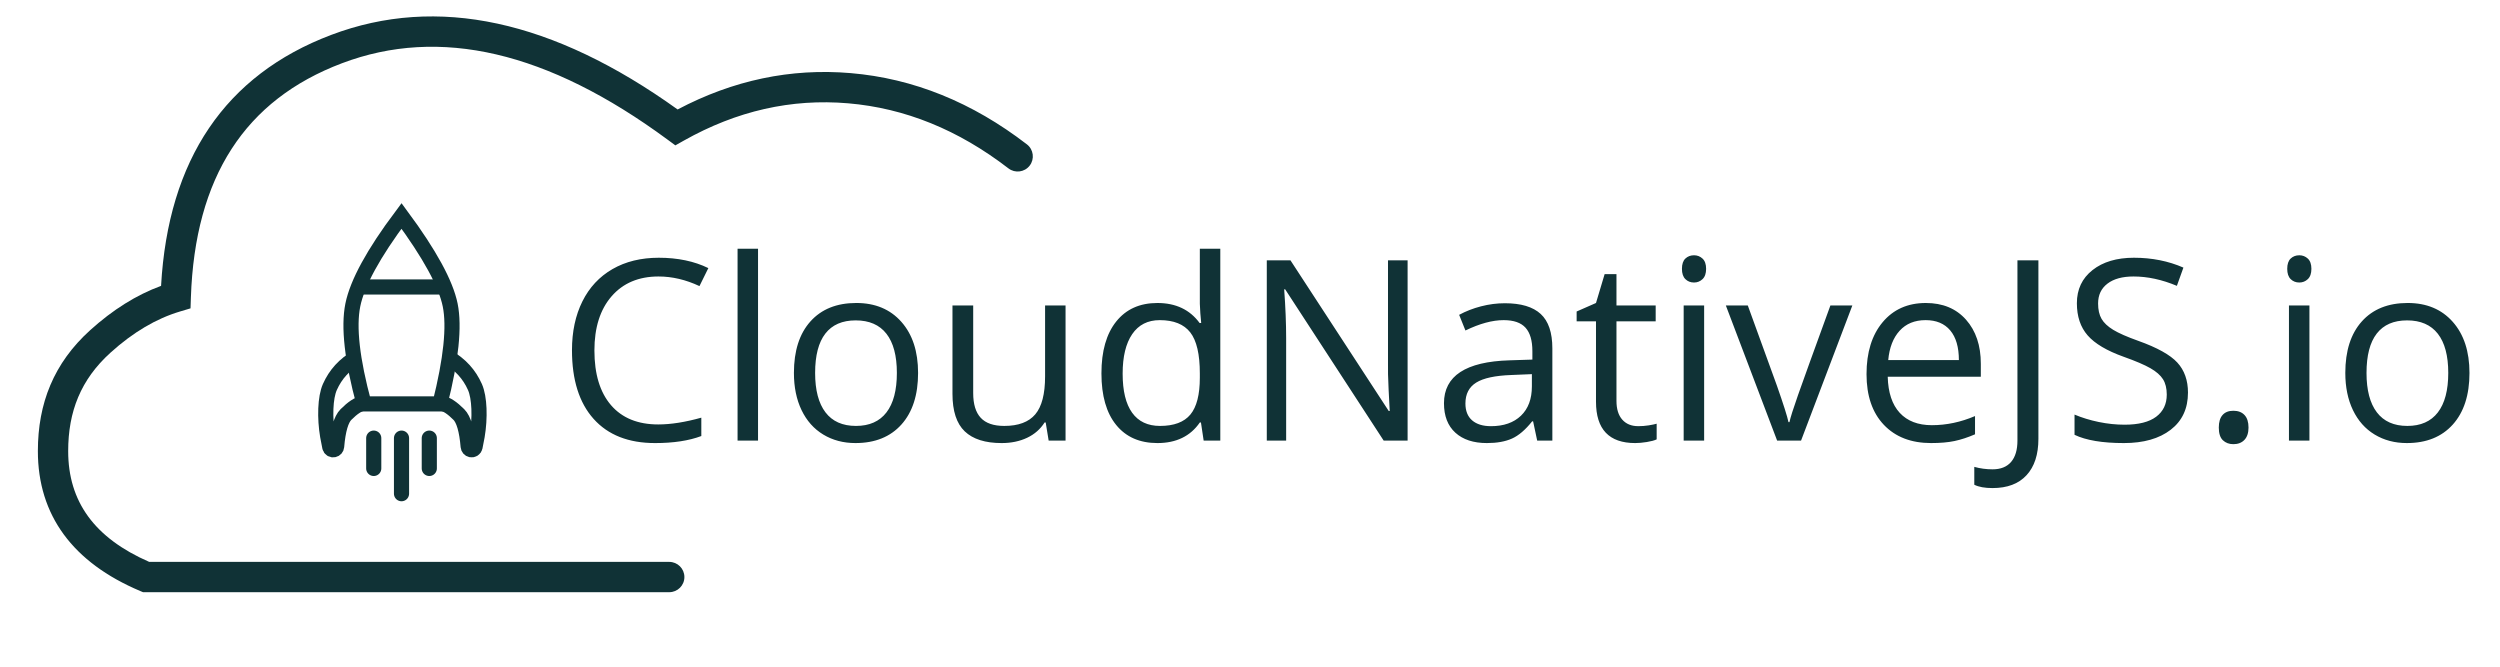 <svg width="495" height="132" xmlns="http://www.w3.org/2000/svg">
 <!-- Generator: Sketch 52.2 (67145) - http://www.bohemiancoding.com/sketch -->

 <title>400 x 400 copy 2</title>
 <desc>Created with Sketch.</desc>
 <g>
  <title>background</title>
  <rect fill="none" id="canvas_background" height="134" width="497" y="-1" x="-1"/>
 </g>
 <g>
  <title>Layer 1</title>
  <g fill-rule="evenodd" fill="none" id="400-x-400-copy-2">
   <path fill-rule="nonzero" fill="#103236" id="Path-11" d="m132.511,111.254c1.657,0 3,1.343 3,3c0,1.657 -1.343,3 -3,3l-104.191,0l-0.56,-0.236c-13.346,-5.638 -20.261,-14.997 -20.261,-27.704c0,-9.447 3.139,-17.411 10.354,-23.937c4.48,-4.053 9.162,-6.986 14.04,-8.776c1.404,-25.002 12.691,-41.744 33.679,-49.688c21.003,-7.949 43.944,-2.929 68.597,14.761c10.975,-5.798 22.415,-8.207 34.256,-7.2c12.434,1.057 24.087,5.777 34.905,14.111c1.313,1.011 1.557,2.895 0.546,4.207c-1.011,1.313 -2.895,1.557 -4.207,0.546c-9.929,-7.649 -20.495,-11.928 -31.752,-12.886c-11.236,-0.955 -22.047,1.493 -32.507,7.379l-1.69,0.951l-1.561,-1.15c-23.734,-17.49 -45.142,-22.42 -64.463,-15.107c-19.196,7.265 -29.097,22.528 -29.9,46.371l-0.073,2.157l-2.068,0.617c-4.719,1.408 -9.309,4.115 -13.777,8.156c-5.883,5.322 -8.379,11.654 -8.379,19.488c0,9.999 5.195,17.194 16.046,21.94l102.966,0z"/>
   <g stroke-width="3" stroke="#103236" fill-rule="nonzero" id="Group-2">
    <path id="Path-12" d="m72.072,79.968l15.035,0c2.215,-8.801 2.892,-15.323 2.032,-19.563c-0.86,-4.241 -4.073,-10.126 -9.639,-17.655c-5.544,7.406 -8.757,13.285 -9.639,17.637c-0.882,4.351 -0.145,10.878 2.212,19.581z"/>
    <path id="Path-13" d="m71.687,56.821l16.313,0"/>
    <g stroke-linecap="round" id="Stacked-Group-5">
     <path id="Path-14" d="m79.5,86.75l0,11"/>
     <path id="Path-14" d="m85,86.75l0,6"/>
     <path id="Path-14" d="m74,86.75l0,6"/>
    </g>
    <path id="Path-15" d="m70.682,70.75c-2.457,1.394 -4.248,3.355 -5.371,5.882c-0.927,2.086 -1.041,6.127 -0.438,9.697c0.128,0.757 0.269,1.489 0.425,2.195l-0,0c0.081,0.37 0.447,0.603 0.816,0.522c0.293,-0.064 0.511,-0.313 0.536,-0.612c0,0 0,0 0,0c0.275,-3.28 0.891,-5.398 1.847,-6.356c1.322,-1.325 2.44,-2.061 3.354,-2.209"/>
    <path id="Path-15" d="m88.669,70.75c2.457,1.394 4.248,3.355 5.371,5.882c0.927,2.086 1.041,6.127 0.438,9.697c-0.128,0.757 -0.269,1.489 -0.425,2.195l0,0c-0.081,0.37 -0.447,0.603 -0.816,0.522c-0.293,-0.064 -0.511,-0.313 -0.536,-0.612c0,0 0,0 0,0c-0.275,-3.28 -0.891,-5.398 -1.847,-6.356c-1.322,-1.325 -2.44,-2.061 -3.354,-2.209"/>
   </g>
   <path fill="#103236" id="CloudNativeJS.io" d="m130.389,54.743c-3.923,0 -7.019,1.306 -9.29,3.918c-2.271,2.612 -3.406,6.189 -3.406,10.73c0,4.671 1.095,8.28 3.284,10.828c2.189,2.547 5.31,3.821 9.363,3.821c2.49,0 5.33,-0.448 8.521,-1.343l0,3.638c-2.474,0.928 -5.526,1.392 -9.155,1.392c-5.257,0 -9.314,-1.595 -12.17,-4.785c-2.856,-3.19 -4.285,-7.723 -4.285,-13.599c0,-3.678 0.688,-6.901 2.063,-9.668c1.375,-2.767 3.361,-4.899 5.957,-6.396c2.596,-1.497 5.652,-2.246 9.167,-2.246c3.744,0 7.015,0.684 9.814,2.051l-1.758,3.564c-2.702,-1.27 -5.404,-1.904 -8.105,-1.904zm19.702,32.495l-4.053,0l0,-37.988l4.053,0l0,37.988zm31.689,-13.403c0,4.362 -1.099,7.768 -3.296,10.217c-2.197,2.45 -5.233,3.674 -9.106,3.674c-2.393,0 -4.517,-0.562 -6.372,-1.685c-1.855,-1.123 -3.288,-2.734 -4.297,-4.834c-1.009,-2.1 -1.514,-4.557 -1.514,-7.373c0,-4.362 1.09,-7.76 3.271,-10.193c2.181,-2.433 5.208,-3.65 9.082,-3.65c3.744,0 6.718,1.245 8.923,3.735c2.205,2.49 3.308,5.859 3.308,10.107zm-20.386,0c0,3.418 0.684,6.022 2.051,7.812c1.367,1.79 3.377,2.686 6.03,2.686c2.653,0 4.667,-0.891 6.042,-2.673c1.375,-1.782 2.063,-4.39 2.063,-7.825c0,-3.402 -0.688,-5.986 -2.063,-7.751c-1.375,-1.766 -3.406,-2.649 -6.091,-2.649c-2.653,0 -4.655,0.871 -6.006,2.612c-1.351,1.742 -2.026,4.338 -2.026,7.788zm31.299,-13.354l0,17.358c0,2.181 0.496,3.809 1.489,4.883c0.993,1.074 2.547,1.611 4.663,1.611c2.8,0 4.846,-0.765 6.14,-2.295c1.294,-1.53 1.941,-4.028 1.941,-7.495l0,-14.062l4.053,0l0,26.758l-3.345,0l-0.586,-3.589l-0.22,0c-0.83,1.318 -1.982,2.327 -3.455,3.027c-1.473,0.7 -3.153,1.05 -5.042,1.05c-3.255,0 -5.693,-0.773 -7.312,-2.319c-1.619,-1.546 -2.429,-4.02 -2.429,-7.422l0,-17.505l4.102,0zm45.093,23.169l-0.22,0c-1.872,2.718 -4.671,4.077 -8.398,4.077c-3.499,0 -6.222,-1.196 -8.167,-3.589c-1.945,-2.393 -2.917,-5.794 -2.917,-10.205c0,-4.411 0.977,-7.837 2.93,-10.278c1.953,-2.441 4.671,-3.662 8.154,-3.662c3.63,0 6.413,1.318 8.35,3.955l0.317,0l-0.171,-1.929l-0.098,-1.88l0,-10.889l4.053,0l0,37.988l-3.296,0l-0.537,-3.589zm-8.105,0.684c2.767,0 4.773,-0.753 6.018,-2.258c1.245,-1.506 1.868,-3.935 1.868,-7.288l0,-0.854c0,-3.792 -0.631,-6.498 -1.892,-8.118c-1.261,-1.619 -3.276,-2.429 -6.042,-2.429c-2.376,0 -4.195,0.924 -5.457,2.771c-1.261,1.847 -1.892,4.456 -1.892,7.825c0,3.418 0.627,5.998 1.88,7.739c1.253,1.742 3.092,2.612 5.518,2.612zm49.023,2.905l-4.736,0l-19.507,-29.956l-0.195,0c0.26,3.516 0.391,6.738 0.391,9.668l0,20.288l-3.833,0l0,-35.693l4.688,0l19.458,29.834l0.195,0c-0.033,-0.439 -0.106,-1.851 -0.22,-4.236c-0.114,-2.384 -0.155,-4.089 -0.122,-5.115l0,-20.483l3.882,0l0,35.693zm25.659,0l-0.806,-3.809l-0.195,0c-1.335,1.676 -2.665,2.812 -3.992,3.406c-1.327,0.594 -2.983,0.891 -4.968,0.891c-2.653,0 -4.732,-0.684 -6.238,-2.051c-1.506,-1.367 -2.258,-3.312 -2.258,-5.835c0,-5.404 4.321,-8.236 12.964,-8.496l4.541,-0.146l0,-1.66c0,-2.1 -0.452,-3.65 -1.355,-4.651c-0.903,-1.001 -2.348,-1.501 -4.333,-1.501c-2.23,0 -4.753,0.684 -7.568,2.051l-1.245,-3.101c1.318,-0.716 2.763,-1.278 4.333,-1.685c1.571,-0.407 3.145,-0.61 4.724,-0.61c3.19,0 5.554,0.708 7.092,2.124c1.538,1.416 2.307,3.687 2.307,6.812l0,18.262l-3.003,0zm-9.155,-2.856c2.523,0 4.504,-0.692 5.945,-2.075c1.44,-1.383 2.161,-3.32 2.161,-5.811l0,-2.417l-4.053,0.171c-3.223,0.114 -5.546,0.614 -6.97,1.501c-1.424,0.887 -2.136,2.266 -2.136,4.138c0,1.465 0.444,2.58 1.331,3.345c0.887,0.765 2.128,1.147 3.723,1.147zm29.15,0c0.716,0 1.408,-0.053 2.075,-0.159c0.667,-0.106 1.196,-0.216 1.587,-0.33l0,3.101c-0.439,0.212 -1.086,0.387 -1.941,0.525c-0.854,0.138 -1.624,0.208 -2.307,0.208c-5.176,0 -7.764,-2.726 -7.764,-8.179l0,-15.918l-3.833,0l0,-1.953l3.833,-1.685l1.709,-5.713l2.344,0l0,6.201l7.764,0l0,3.149l-7.764,0l0,15.747c0,1.611 0.382,2.848 1.147,3.711c0.765,0.863 1.815,1.294 3.149,1.294zm13.062,2.856l-4.053,0l0,-26.758l4.053,0l0,26.758zm-4.395,-34.009c0,-0.928 0.228,-1.607 0.684,-2.039c0.456,-0.431 1.025,-0.647 1.709,-0.647c0.651,0 1.213,0.22 1.685,0.659c0.472,0.439 0.708,1.115 0.708,2.026c0,0.911 -0.236,1.591 -0.708,2.039c-0.472,0.448 -1.034,0.671 -1.685,0.671c-0.684,0 -1.253,-0.224 -1.709,-0.671c-0.456,-0.448 -0.684,-1.127 -0.684,-2.039zm18.848,34.009l-10.156,-26.758l4.346,0l5.762,15.869c1.302,3.711 2.067,6.12 2.295,7.227l0.195,0c0.179,-0.863 0.745,-2.649 1.697,-5.359c0.952,-2.71 3.088,-8.622 6.409,-17.737l4.346,0l-10.156,26.758l-4.736,0zm30.493,0.488c-3.955,0 -7.076,-1.204 -9.363,-3.613c-2.287,-2.409 -3.43,-5.754 -3.43,-10.034c0,-4.313 1.062,-7.739 3.186,-10.278c2.124,-2.539 4.976,-3.809 8.557,-3.809c3.353,0 6.006,1.103 7.959,3.308c1.953,2.205 2.93,5.115 2.93,8.728l0,2.563l-18.433,0c0.081,3.141 0.875,5.526 2.38,7.153c1.506,1.628 3.625,2.441 6.36,2.441c2.881,0 5.729,-0.602 8.545,-1.807l0,3.613c-1.432,0.619 -2.787,1.062 -4.065,1.331c-1.278,0.269 -2.82,0.403 -4.626,0.403zm-1.099,-24.341c-2.148,0 -3.861,0.7 -5.139,2.1c-1.278,1.4 -2.03,3.337 -2.258,5.811l13.989,0c0,-2.555 -0.57,-4.513 -1.709,-5.872c-1.139,-1.359 -2.767,-2.039 -4.883,-2.039zm13.257,33.252c-1.53,0 -2.734,-0.22 -3.613,-0.659l0,-3.54c1.156,0.326 2.36,0.488 3.613,0.488c1.611,0 2.836,-0.488 3.674,-1.465c0.838,-0.977 1.257,-2.384 1.257,-4.224l0,-35.693l4.15,0l0,35.352c0,3.092 -0.781,5.489 -2.344,7.19c-1.562,1.701 -3.809,2.551 -6.738,2.551zm38.696,-18.896c0,3.141 -1.139,5.591 -3.418,7.349c-2.279,1.758 -5.371,2.637 -9.277,2.637c-4.232,0 -7.487,-0.545 -9.766,-1.636l0,-4.004c1.465,0.619 3.06,1.107 4.785,1.465c1.725,0.358 3.434,0.537 5.127,0.537c2.767,0 4.85,-0.525 6.25,-1.575c1.4,-1.05 2.1,-2.511 2.1,-4.382c0,-1.237 -0.248,-2.25 -0.745,-3.04c-0.496,-0.789 -1.326,-1.518 -2.49,-2.185c-1.164,-0.667 -2.934,-1.424 -5.31,-2.271c-3.32,-1.188 -5.693,-2.596 -7.117,-4.224c-1.424,-1.628 -2.136,-3.752 -2.136,-6.372c0,-2.751 1.034,-4.94 3.101,-6.567c2.067,-1.628 4.801,-2.441 8.203,-2.441c3.548,0 6.812,0.651 9.79,1.953l-1.294,3.613c-2.946,-1.237 -5.811,-1.855 -8.594,-1.855c-2.197,0 -3.914,0.472 -5.151,1.416c-1.237,0.944 -1.855,2.254 -1.855,3.931c0,1.237 0.228,2.25 0.684,3.04c0.456,0.789 1.225,1.514 2.307,2.173c1.082,0.659 2.738,1.388 4.968,2.185c3.744,1.335 6.319,2.767 7.727,4.297c1.408,1.53 2.112,3.516 2.112,5.957zm6.104,6.909c0,-1.091 0.248,-1.917 0.745,-2.478c0.496,-0.562 1.208,-0.842 2.136,-0.842c0.944,0 1.681,0.281 2.209,0.842c0.529,0.562 0.793,1.388 0.793,2.478c0,1.058 -0.269,1.872 -0.806,2.441c-0.537,0.57 -1.27,0.854 -2.197,0.854c-0.83,0 -1.518,-0.256 -2.063,-0.769c-0.545,-0.513 -0.818,-1.355 -0.818,-2.527zm17.944,2.588l-4.053,0l0,-26.758l4.053,0l0,26.758zm-4.395,-34.009c0,-0.928 0.228,-1.607 0.684,-2.039c0.456,-0.431 1.025,-0.647 1.709,-0.647c0.651,0 1.213,0.22 1.685,0.659c0.472,0.439 0.708,1.115 0.708,2.026c0,0.911 -0.236,1.591 -0.708,2.039c-0.472,0.448 -1.034,0.671 -1.685,0.671c-0.684,0 -1.253,-0.224 -1.709,-0.671c-0.456,-0.448 -0.684,-1.127 -0.684,-2.039zm36.084,20.605c0,4.362 -1.099,7.768 -3.296,10.217c-2.197,2.45 -5.233,3.674 -9.106,3.674c-2.393,0 -4.517,-0.562 -6.372,-1.685c-1.855,-1.123 -3.288,-2.734 -4.297,-4.834c-1.009,-2.1 -1.514,-4.557 -1.514,-7.373c0,-4.362 1.09,-7.76 3.271,-10.193c2.181,-2.433 5.208,-3.65 9.082,-3.65c3.744,0 6.718,1.245 8.923,3.735c2.205,2.49 3.308,5.859 3.308,10.107zm-20.386,0c0,3.418 0.684,6.022 2.051,7.812c1.367,1.79 3.377,2.686 6.03,2.686c2.653,0 4.667,-0.891 6.042,-2.673c1.375,-1.782 2.063,-4.39 2.063,-7.825c0,-3.402 -0.688,-5.986 -2.063,-7.751c-1.375,-1.766 -3.406,-2.649 -6.091,-2.649c-2.653,0 -4.655,0.871 -6.006,2.612c-1.351,1.742 -2.026,4.338 -2.026,7.788z"/>
  </g>
 </g>
</svg>